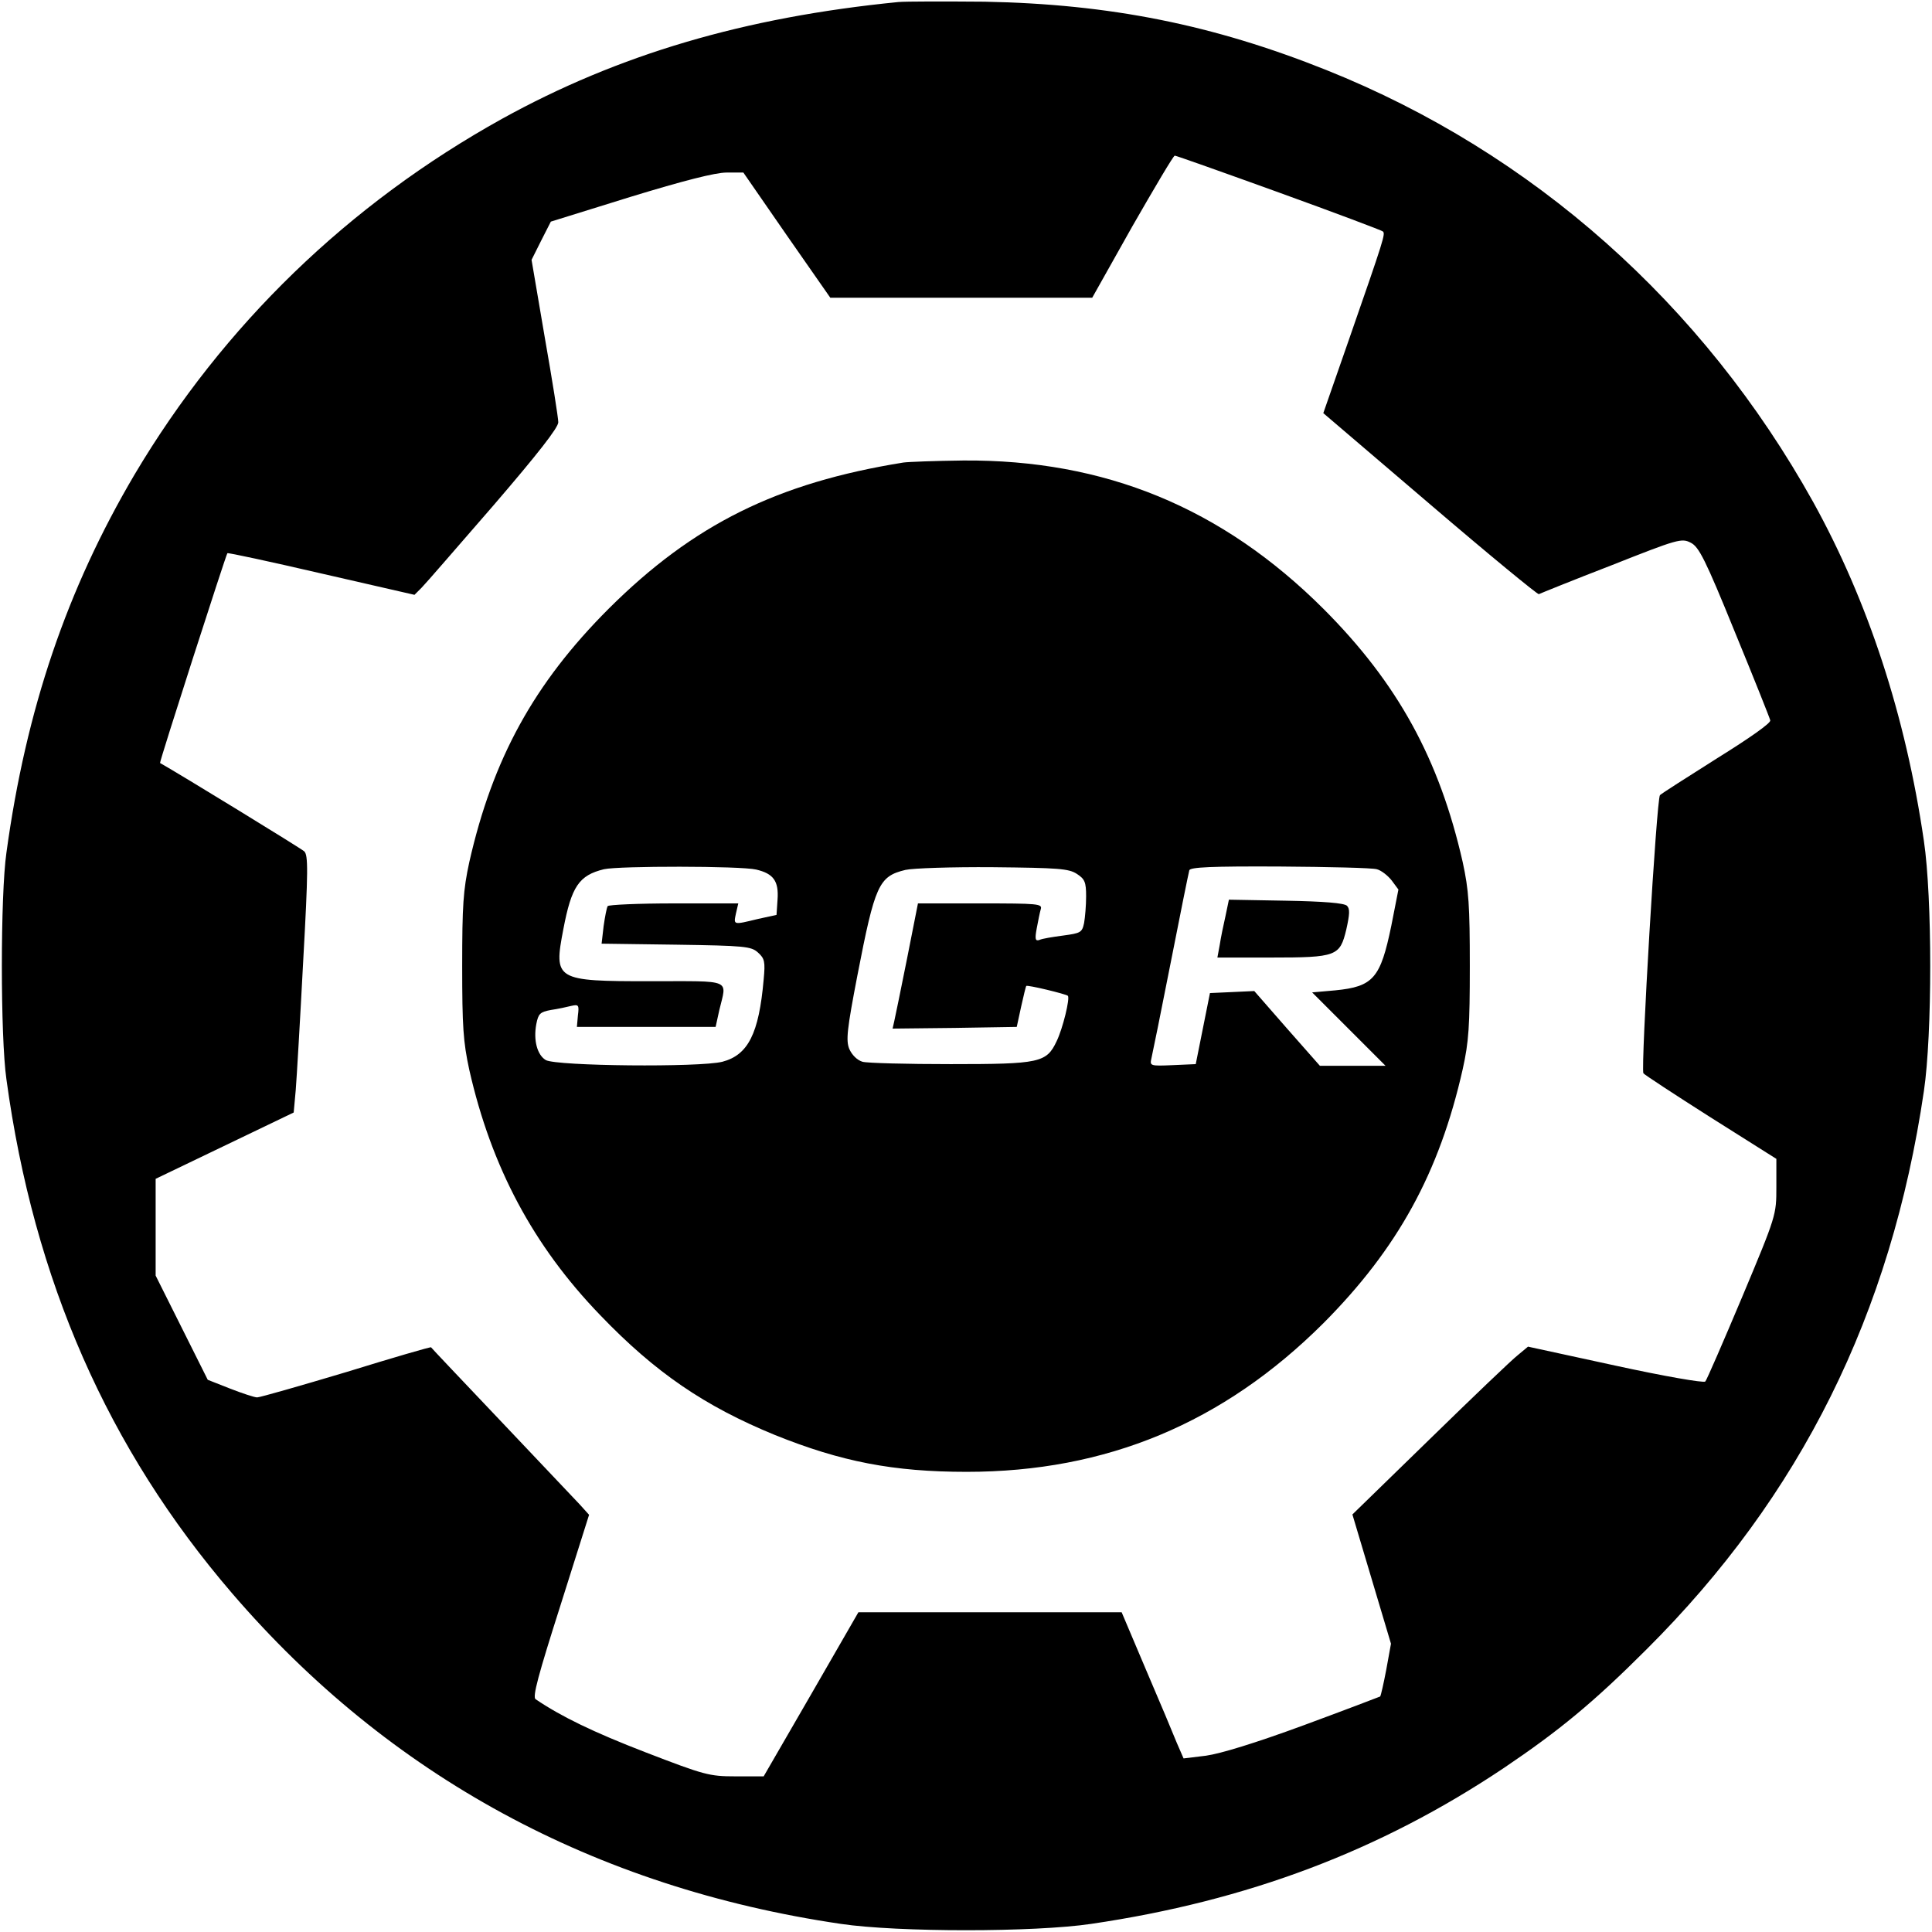 <svg version="1" xmlns="http://www.w3.org/2000/svg" width="761.333" height="761.333" viewBox="0 0 571 571"><path d="M265.5.6C220 5.1 182.8 16.1 148.4 35.1 103 60.3 66 96.1 39.8 140.2 19.8 174.1 7.7 209.6 1.9 252c-1.8 12.5-1.8 54.5 0 67 8.1 59.4 30 109.2 66.7 151.9 46.4 54 107.2 87 179.9 97.7 16.8 2.5 57.2 2.5 74 0 46.2-6.8 85.4-21.6 122-46.1 16.3-11 26.4-19.3 42.1-35 45.6-45.4 72.3-99.1 82-165 2.5-16.8 2.5-57.2 0-74-5.4-37-16.5-70.8-32.7-100.1C503.3 89.8 453 45.1 392 20.7 358.5 7.3 328 1.2 291 .5c-11.8-.1-23.3-.1-25.5.1zM378 56.9c16.6 6 30.4 11.2 30.7 11.5.8.7.4 2-10 31.9l-7.6 21.8 31.5 26.9c17.4 14.9 31.9 26.8 32.2 26.6.4-.2 10-4.1 21.4-8.5 19.7-7.8 20.8-8.1 23.5-6.7 2.4 1.2 4.3 4.9 13 26.3 5.6 13.6 10.3 25.4 10.5 26.2.2.8-5.9 5.1-15.7 11.2-8.7 5.5-16.4 10.4-16.9 10.9-1 1-5.7 80.6-4.9 82.2.1.3 9.1 6.2 19.8 13l19.5 12.3v8.3c0 8.3 0 8.4-10.1 32.5-5.6 13.3-10.5 24.6-10.9 25-.4.5-12.4-1.6-26.6-4.7l-25.8-5.6-3 2.5c-1.7 1.3-13.4 12.5-26 24.8l-22.9 22.3 5.7 19.1 5.7 19.1-1.4 7.7c-.8 4.2-1.6 7.7-1.8 7.9-.2.1-10.4 4-22.6 8.5-14.4 5.3-24.6 8.4-28.9 9l-6.6.8-2-4.6c-1-2.5-5.1-12.3-9.1-21.6l-7.2-17h-77.8l-14 24.3-14 24.2h-8.3c-7.8 0-9.2-.4-26.6-7.1-15.3-5.9-25-10.6-32.5-15.7-1-.6.8-7.2 7.3-27.6l8.5-26.9-2.8-3.1c-1.6-1.7-12.1-12.8-23.3-24.6-11.2-11.8-20.5-21.6-20.6-21.8-.1-.2-11.4 3.1-25 7.3-13.7 4.1-25.6 7.5-26.4 7.5-.8 0-4.4-1.2-8-2.6l-6.6-2.6-7.7-15.4L46 377v-28.6l20.4-9.8 20.4-9.8.6-6.6c.3-3.7 1.3-20.8 2.2-38 1.5-27 1.5-31.5.3-32.6-1-.9-36.9-22.9-42.6-26.1-.3-.1 19.5-61.6 19.9-62 .2-.2 12.7 2.5 27.8 6l27.5 6.3 2.1-2.1c1.2-1.2 10.7-12.2 21.3-24.4 12.9-15 19.1-22.9 19.1-24.5 0-1.3-1.8-12.6-4-25.1l-3.9-22.9 2.8-5.6 2.9-5.7 23.5-7.3c15.7-4.8 25.1-7.2 28.4-7.2h5l12.8 18.5L245.4 88h77.4l11.8-21c6.6-11.5 12.2-21 12.6-21 .4 0 14.2 4.9 30.8 10.9z"/><path d="M267 136.7c-37.3 6-62.1 18.3-87.1 43.2-22.1 22.1-34.3 44.4-41.2 74.9-1.8 8.3-2.1 12.8-2.1 30.7s.3 22.4 2.1 30.7c6.5 28.7 18.9 52 38.7 72.5 16.3 17 30.9 26.9 51.6 35.4 19.6 7.9 35 10.9 56.7 10.9 41.3 0 75.8-14.4 105.4-43.9 22-22.1 34.3-44.5 41.2-75.1 1.8-8.1 2.1-12.7 2.1-30.5 0-17.9-.3-22.4-2.1-30.7-6.9-30.4-19.2-52.9-41.2-74.9-30-29.9-64.6-44.1-106.4-43.8-8.4.1-16.3.4-17.7.6zM223.5 257c5.1 1.2 6.7 3.4 6.3 8.9l-.3 4.5-5.5 1.2c-7.4 1.8-7.2 1.8-6.5-1.6l.7-3h-19.1c-10.4 0-19.2.4-19.5.8-.3.5-.8 3.1-1.2 5.9l-.6 5.2 22 .3c20.3.3 22.2.5 24.2 2.3 2 1.8 2.2 2.7 1.7 8-1.4 16-4.6 22.3-12.2 24.3-6.7 1.7-49 1.3-52.2-.5-2.5-1.5-3.7-5.8-2.8-10.6.6-3.1 1.1-3.6 4.3-4.2 2.1-.3 4.8-.9 6-1.2 2.2-.5 2.4-.3 2 2.8l-.3 3.4h41l1.1-5c2.2-9.3 4.2-8.5-20.4-8.5-28.1 0-28.6-.3-25.7-15.4 2.4-12.6 4.6-15.9 12-17.7 4.4-1 40.3-1 45 .1zm94.8 1.3c2.3 1.5 2.7 2.4 2.7 6.6 0 2.7-.3 6.2-.6 7.9-.6 2.8-1 3-6.2 3.7-3 .4-6.2.9-7 1.3-1.2.4-1.4-.2-.8-3.4.4-2.1.9-4.7 1.2-5.7.5-1.6-.8-1.7-17.9-1.7h-18.4l-3.2 16.2c-1.8 9-3.5 17.3-3.8 18.6l-.5 2.2 18.3-.2 18.4-.3 1.3-6c.7-3.2 1.4-6 1.5-6.1.3-.4 11.8 2.4 12.3 2.9.7.7-1.5 9.7-3.3 13.4-3 6.4-5 6.8-31.3 6.8-12.9 0-24.7-.3-26.1-.7-1.6-.5-3.1-2-3.9-3.8-1-2.5-.7-5.6 2.4-21.7 5.2-26.8 6.3-29.3 14.2-31.2 2.1-.5 13.8-.9 25.9-.8 19.3.2 22.4.4 24.8 2zm88.6-1.4c1.3.3 3.3 1.9 4.4 3.3l2 2.7-2.1 10.7c-3.2 15.5-5.3 18-16.6 19.1l-6.8.6 10.9 10.9 10.8 10.8h-19.4l-9.7-11-9.7-11.1-6.5.3-6.6.3-2.1 10.5-2.1 10.5-6.8.3c-6.7.3-6.8.2-6.3-2 .3-1.3 2.9-14 5.7-28.3 2.8-14.3 5.3-26.6 5.5-27.3.3-.9 6.5-1.2 26.7-1.1 14.5.1 27.4.4 28.7.8z"/><path d="M362.2 270.7c-.6 2.6-1.4 6.5-1.7 8.5l-.7 3.8h15.8c19.5 0 20.4-.4 22.3-8.3 1-4.5 1.1-6.1.2-7-.8-.8-6.8-1.3-18.1-1.5l-16.8-.3-1 4.8z"/></svg>